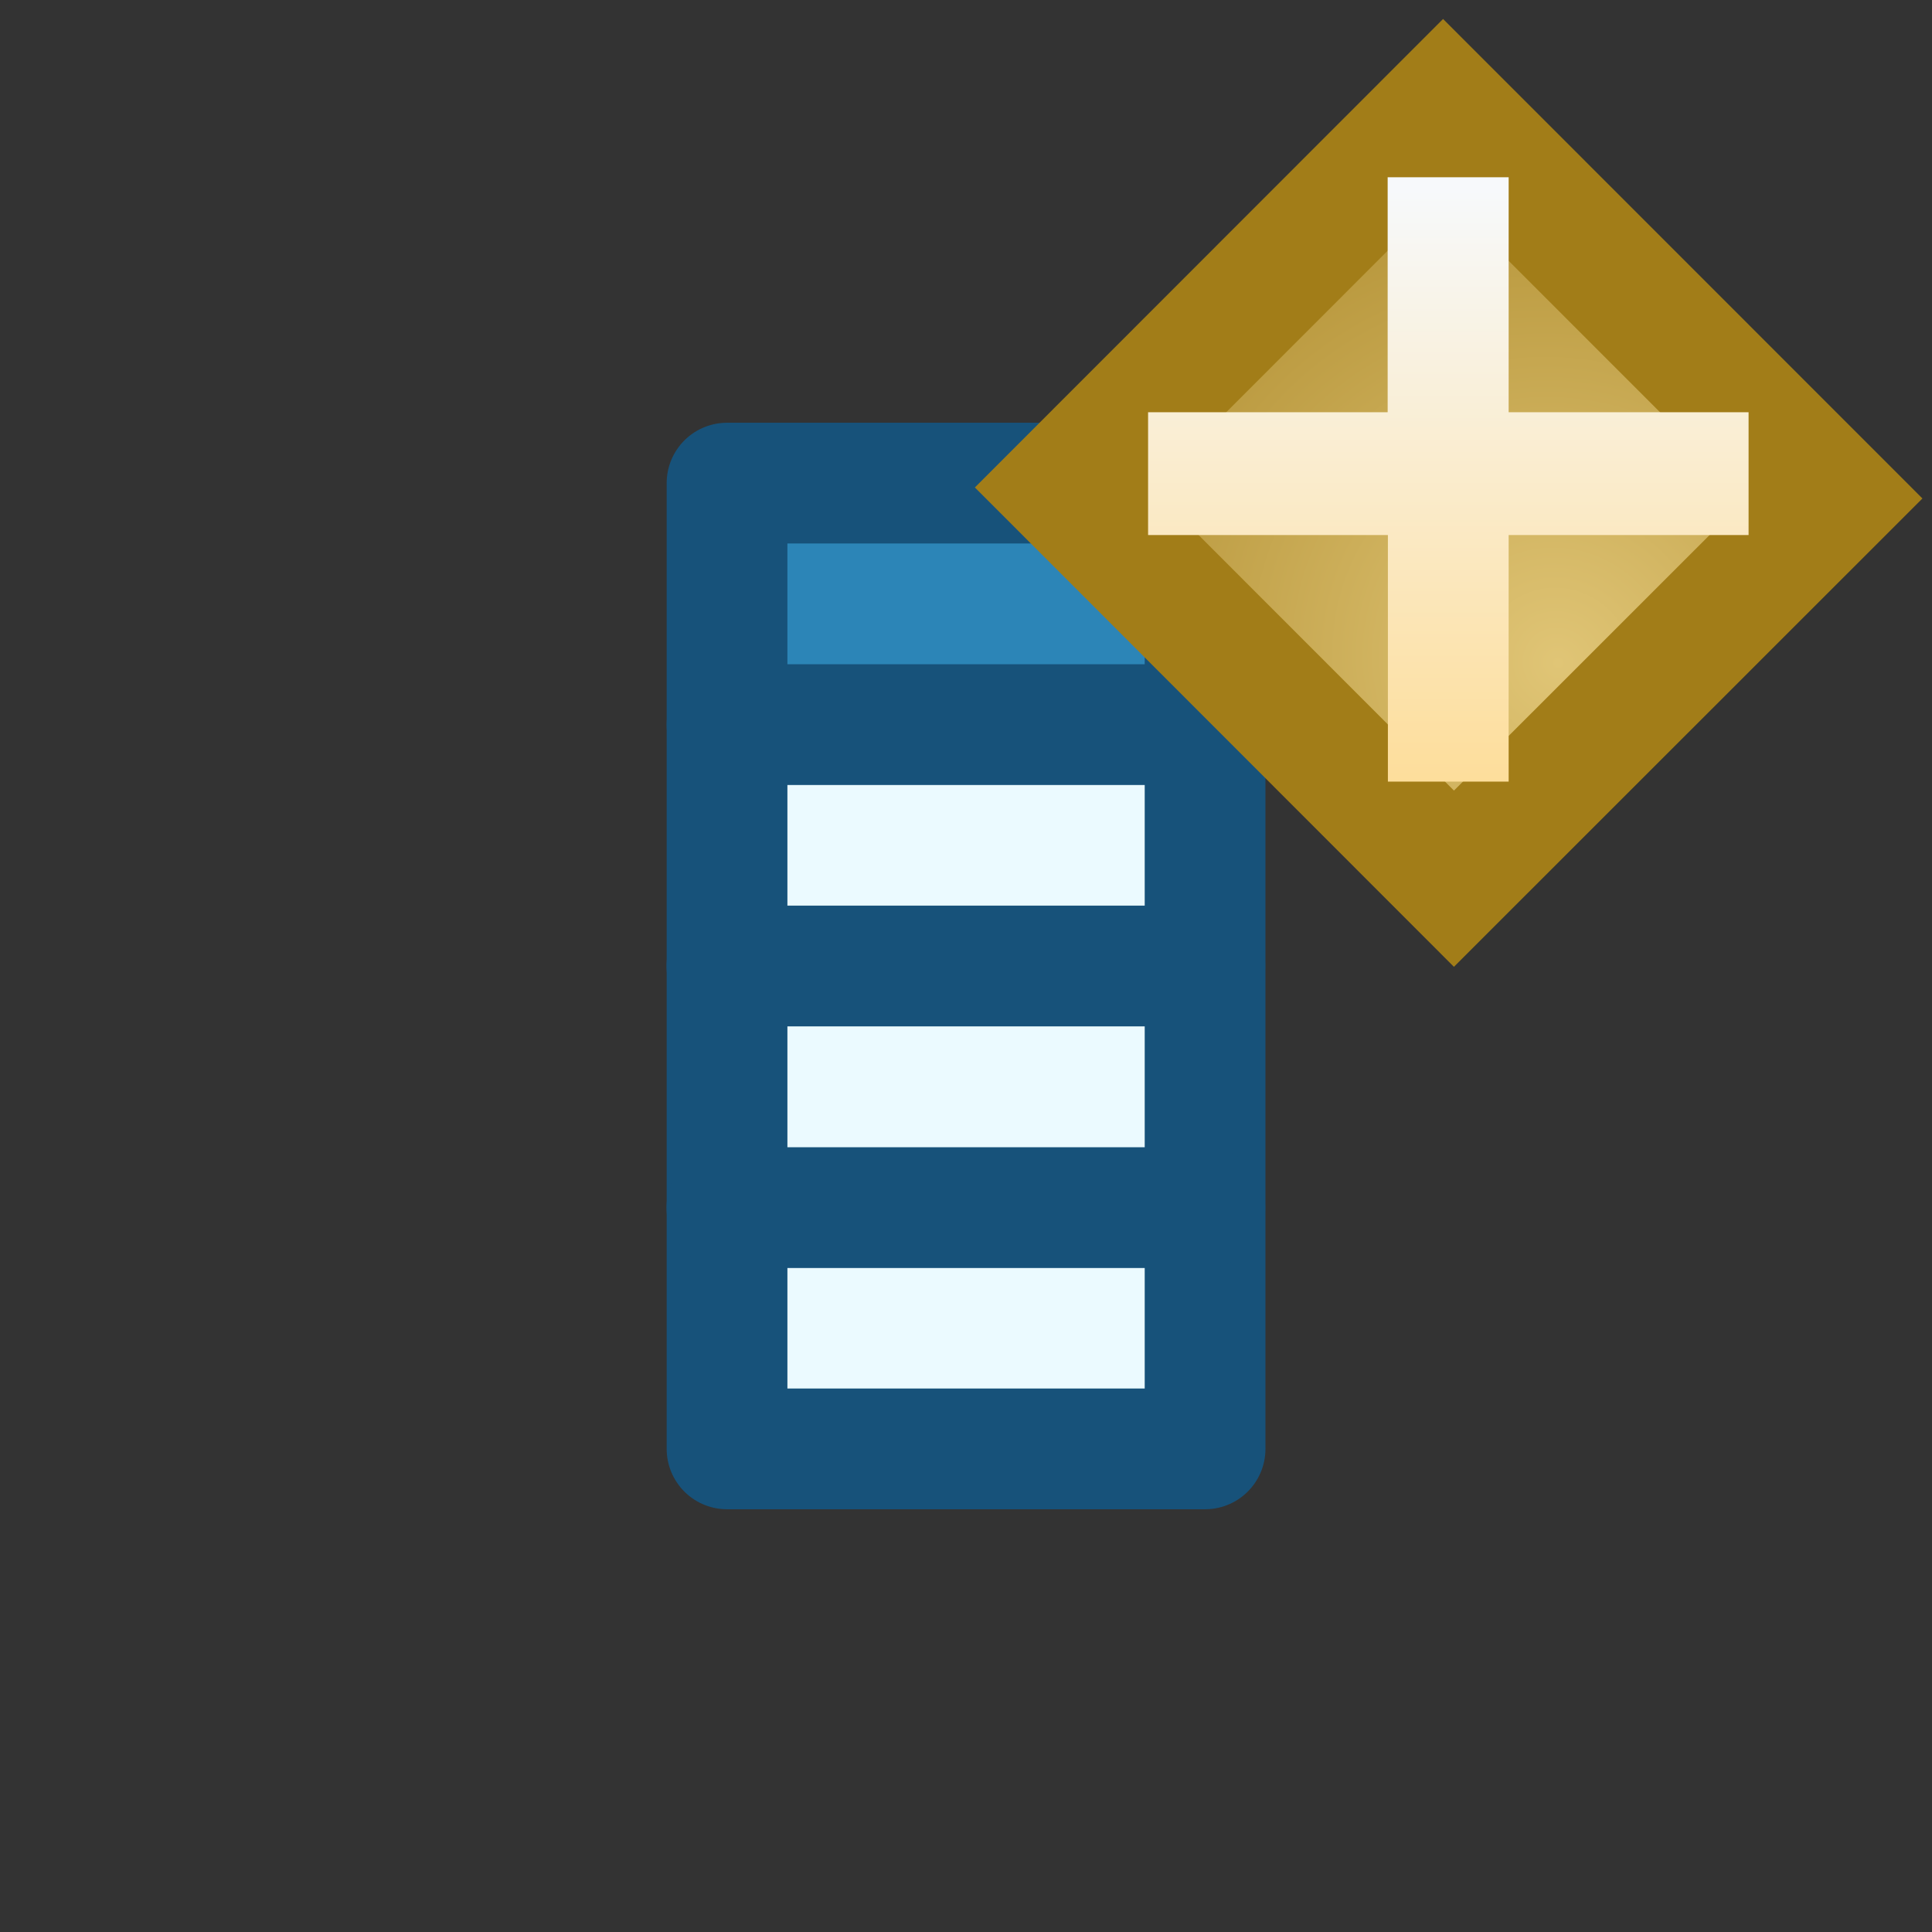 <?xml version="1.0" encoding="utf-8"?>
<!-- Generator: Adobe Illustrator 16.0.4, SVG Export Plug-In . SVG Version: 6.00 Build 0)  -->
<!DOCTYPE svg PUBLIC "-//W3C//DTD SVG 1.1//EN" "http://www.w3.org/Graphics/SVG/1.1/DTD/svg11.dtd">
<svg version="1.1"
	 id="svg2" xmlns:dc="http://purl.org/dc/elements/1.1/" xmlns:cc="http://creativecommons.org/ns#" xmlns:rdf="http://www.w3.org/1999/02/22-rdf-syntax-ns#" xmlns:svg="http://www.w3.org/2000/svg" xmlns:sodipodi="http://sodipodi.sourceforge.net/DTD/sodipodi-0.dtd" xmlns:inkscape="http://www.inkscape.org/namespaces/inkscape" inkscape:version="0.48.0 r9654" sodipodi:docname="activity_category.svg" inkscape:export-xdpi="90" inkscape:export-ydpi="90" inkscape:export-filename="C:\Users\jmietling\Documents\rect3997-9-1.png"
	 xmlns="http://www.w3.org/2000/svg" xmlns:xlink="http://www.w3.org/1999/xlink" x="0px" y="0px" width="16px" height="16px"
	 viewBox="0 0 16 16" enable-background="new 0 0 16 16" xml:space="preserve">
<rect x="0" y="0" width="16" height="16" fill="#333333" stroke="none"/>
<g id="g13408-8">
</g>
<g>
	<rect x="6.021" y="6.001" fill="#EBFAFF" width="3.959" height="5.998"/>
	<rect x="6.02" y="4.001" fill="#2C85B7" width="3.958" height="2"/>
	
		<rect x="6.021" y="4.001" fill="none" stroke="#17527A" stroke-linecap="round" stroke-linejoin="round" width="3.959" height="7.998"/>
	
		<line fill="none" stroke="#17527A" stroke-linecap="round" stroke-linejoin="round" x1="6.02" y1="10.001" x2="9.978" y2="10.001"/>
	<line fill="none" stroke="#17527A" stroke-linecap="round" stroke-linejoin="round" x1="6.02" y1="8" x2="9.978" y2="8"/>
	<line fill="none" stroke="#17527A" stroke-linecap="round" stroke-linejoin="round" x1="6.021" y1="6.001" x2="9.978" y2="6.001"/>
</g>
<g id="g4514" transform="translate(9.466,-15.902)">
	<g id="g4522" transform="translate(-9.938,0)">
		
			<radialGradient id="rect3910_1_" cx="-2358.48" cy="1338.468" r="3.48" gradientTransform="matrix(-1.309 -1.309 -1.255 1.255 -1394.116 -4745.65)" gradientUnits="userSpaceOnUse">
			<stop  offset="0" style="stop-color:#E0C576"/>
			<stop  offset="1" style="stop-color:#9E7916"/>
		</radialGradient>
		<polygon id="rect3910" fill="url(#rect3910_1_)" stroke="#A27D18" stroke-width="1.032" points="12.513,23.179 9.275,19.939 
			12.423,16.789 15.663,20.03 		"/>
		
			<linearGradient id="path5581-5-5_1_" gradientUnits="userSpaceOnUse" x1="348.998" y1="-419.322" x2="348.998" y2="-422.03" gradientTransform="matrix(2.32 0 0 -2.32 -797.212 -955.348)">
			<stop  offset="0" style="stop-color:#F7F9FB"/>
			<stop  offset="1" style="stop-color:#FFD680"/>
		</linearGradient>
		<path id="path5581-5-5" inkscape:connector-curvature="0" sodipodi:nodetypes="ccccccccccccc" fill="url(#path5581-5-5_1_)" d="
			M11.966,17.37h1v1.946h1.987v1.017h-1.987v2.042h-1v-2.042H9.98v-1.017h1.984V17.37H11.966z"/>
	</g>
</g>
</svg>
